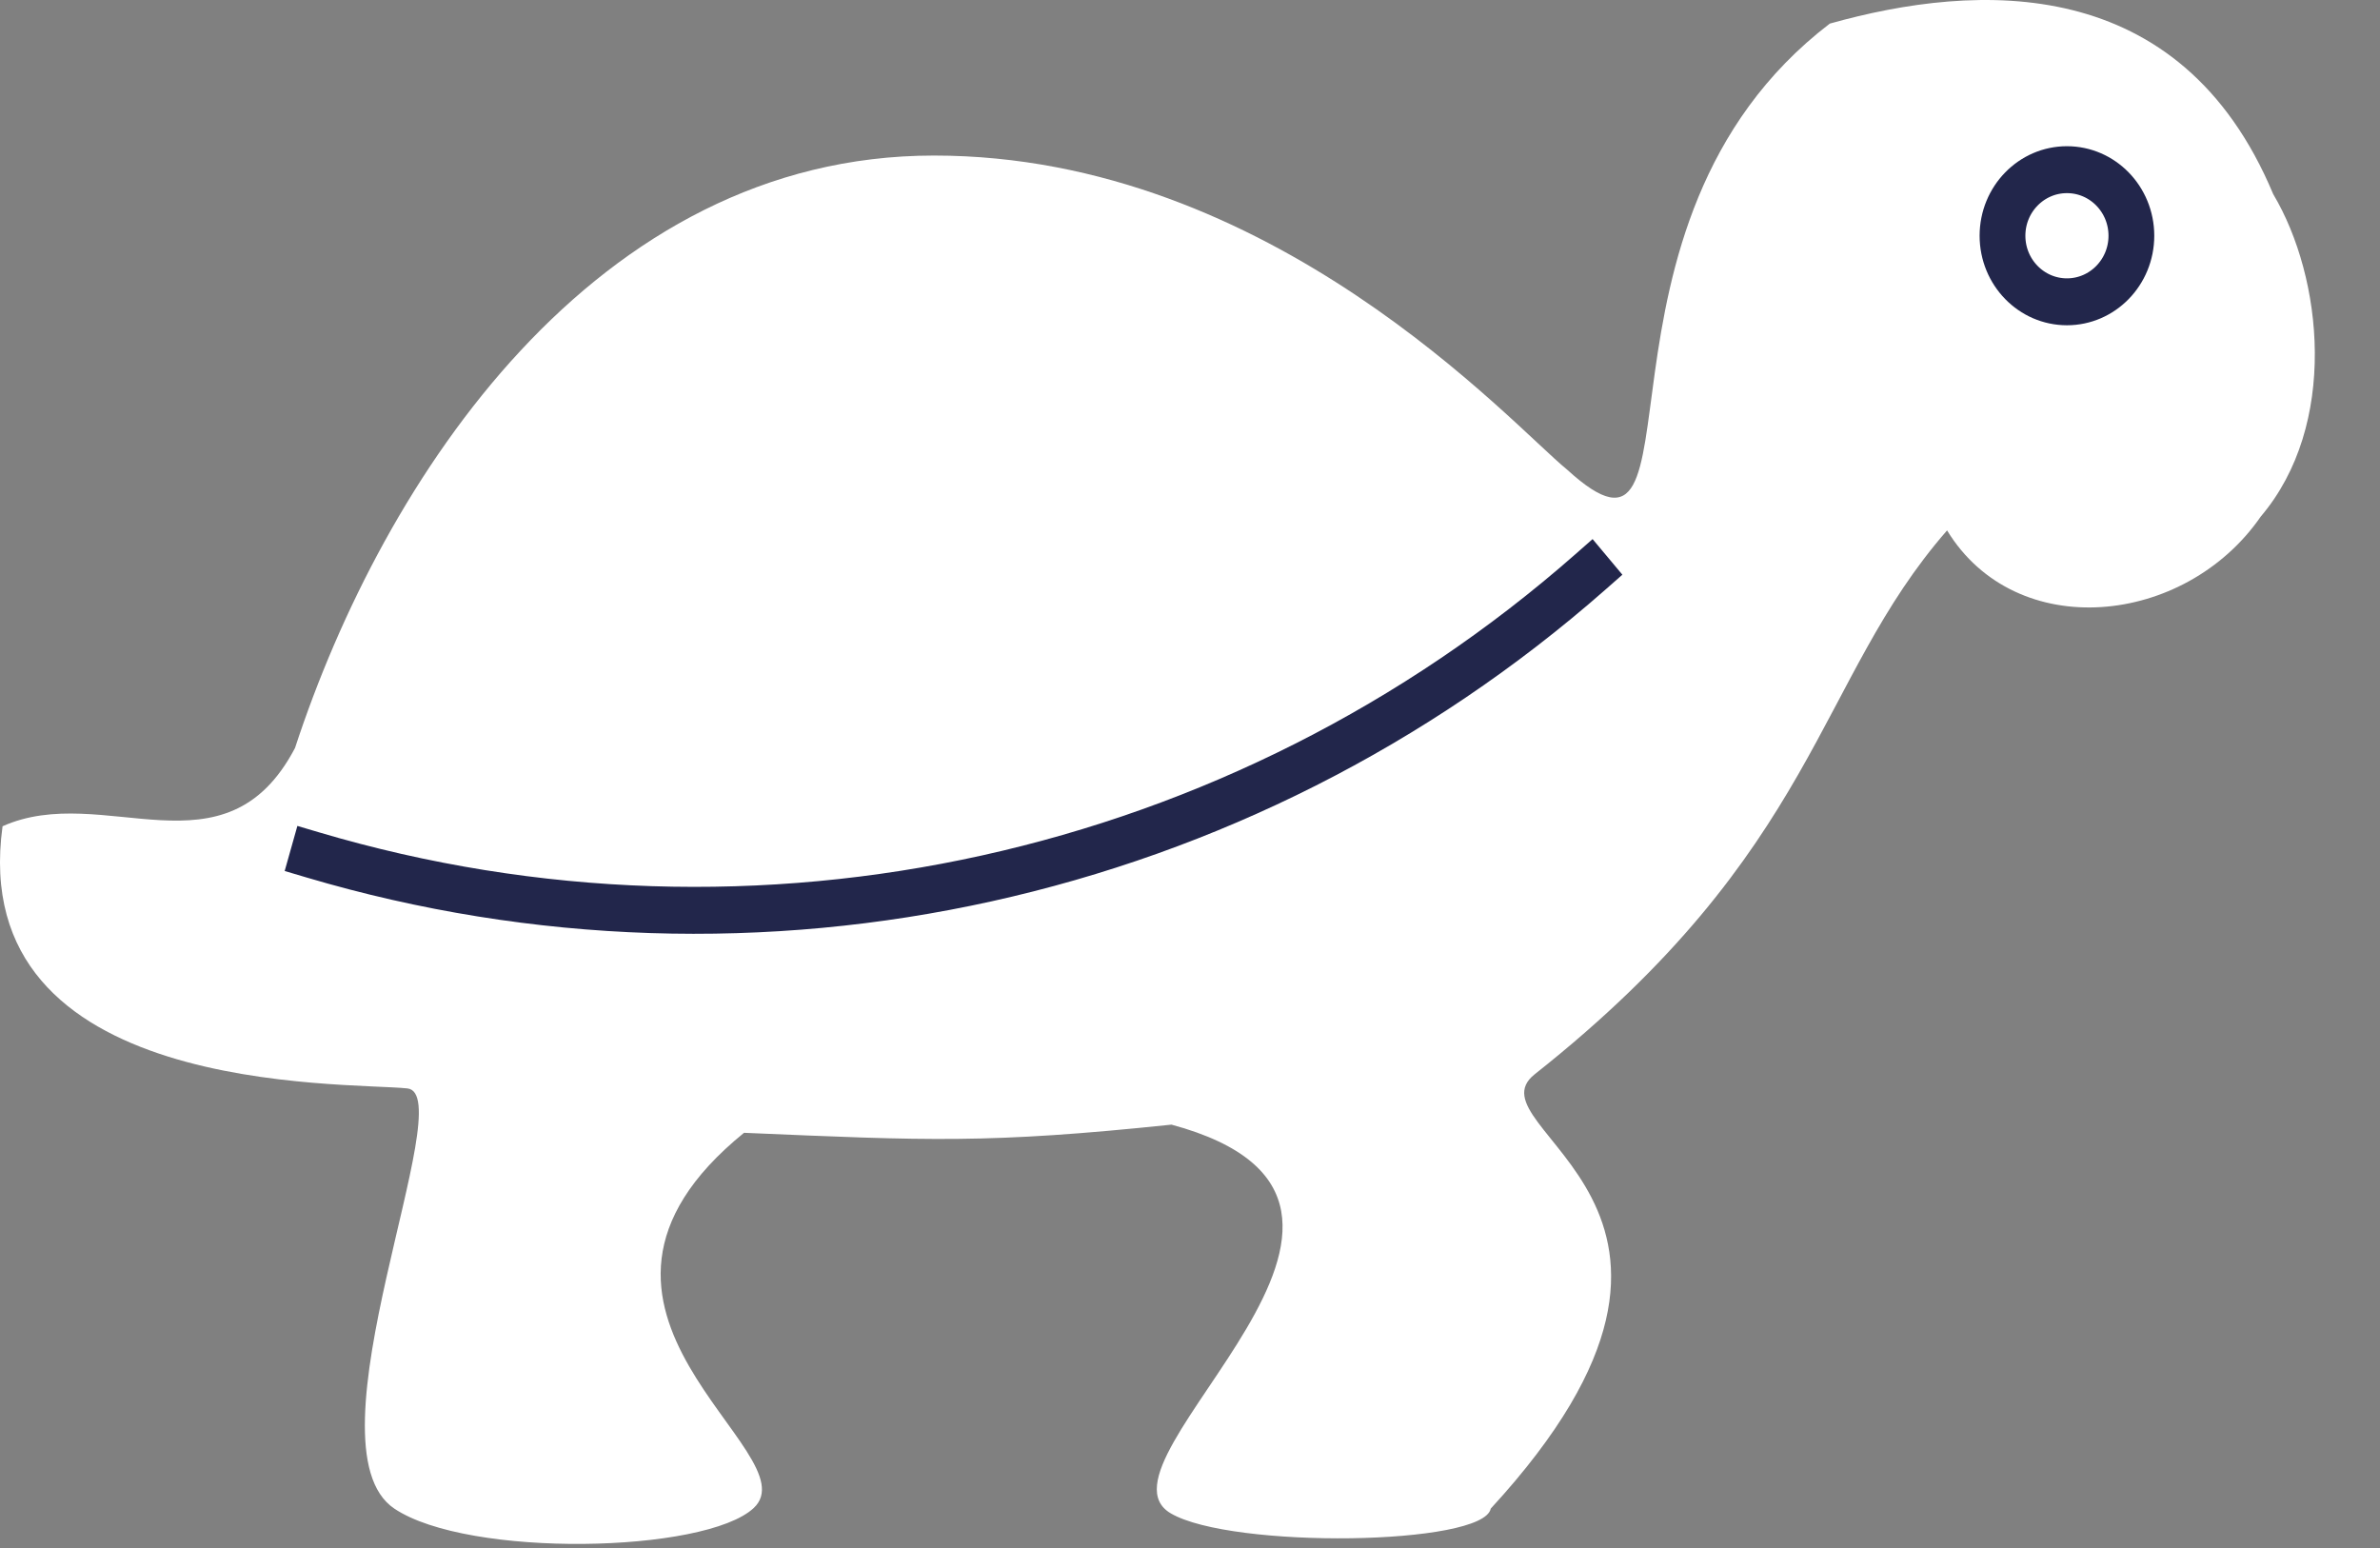 <?xml version="1.0" encoding="UTF-8"?>
<!-- Created with EazyDraw for Mac ( http://www.eazydraw.com/ ) -->

<svg
    version="1.1"
    xmlns:dc="http://purl.org/dc/elements/1.1/"
    xmlns:cc="http://creativecommons.org/ns#"
    xmlns:rdf="http://www.w3.org/1999/02/22-rdf-syntax-ns#"
    xmlns:svg="http://www.w3.org/2000/svg"
    xmlns:xlink="http://www.w3.org/1999/xlink"
    xmlns="http://www.w3.org/2000/svg"
    width="50.576"
    height="32.904"
    viewBox="0, 0, 52, 33"
    preserveAspectRatio="none"
    id="svg2">
   <rect x="0" y="0" width="52" height="33" fill="#808080" stroke="none"/>
   <defs
       id="defs_7FCC8C3D"/>
   <g
       id="layer_Paper"
       style="fill:#FFFFFF;fill-opacity:1;stroke:#FFFFFF;stroke-opacity:1;fill-rule:nonzero;stroke-linecap:square;stroke-linejoin:miter;stroke-width:1;stroke-miterlimit:10">
      <g
          id="9E14BB3D">
         <path
             style="stroke:none"
             id="6E14BB3D"
             d="M42.541,11.304 C39.665,14.517 39.746,18.099 33.532,22.894 C32.019,24.061 38.682,25.671 32.571,32.151 C32.411,32.942 26.911,33.011 25.581,32.253
C23.624,31.136 31.934,25.638 25.596,23.968 C21.586,24.377 20.286,24.31 16.256,24.142 C11.475,27.93 17.769,30.958 16.466,32.14
C15.403,33.103 10.233,33.208 8.617,32.152 C6.594,30.831 10.083,23.317 8.9,23.196 C7.539,23.056 -0.758,23.382 0.056,17.609
C2.262,16.647 4.917,18.782 6.446,15.94 C8.378,10.185 13.011,3.315 20.406,3.315 C27.801,3.315 33.031,9.051 34.236,10.006
C37.448,12.871 34.23,4.791 39.979,0.503 C43.213,-0.383 47.639,-0.592 49.667,4.138 C50.755,5.918 51.094,9.058 49.393,11.011
C47.738,13.347 44.049,13.715 42.541,11.304 z"/>
         <circle
             style="fill:none;stroke:#22264B"
             id="7E14BB3D"
             cx="45.16"
             cy="5.024"
             r="1.408"/>
         <path
             style="fill:none;stroke:#22264B"
             id="8E14BB3D"
             d="M6.839,18.221 C16.552,21.028 27.096,18.751 34.742,12.194"/>
      </g>
   </g>
</svg>
